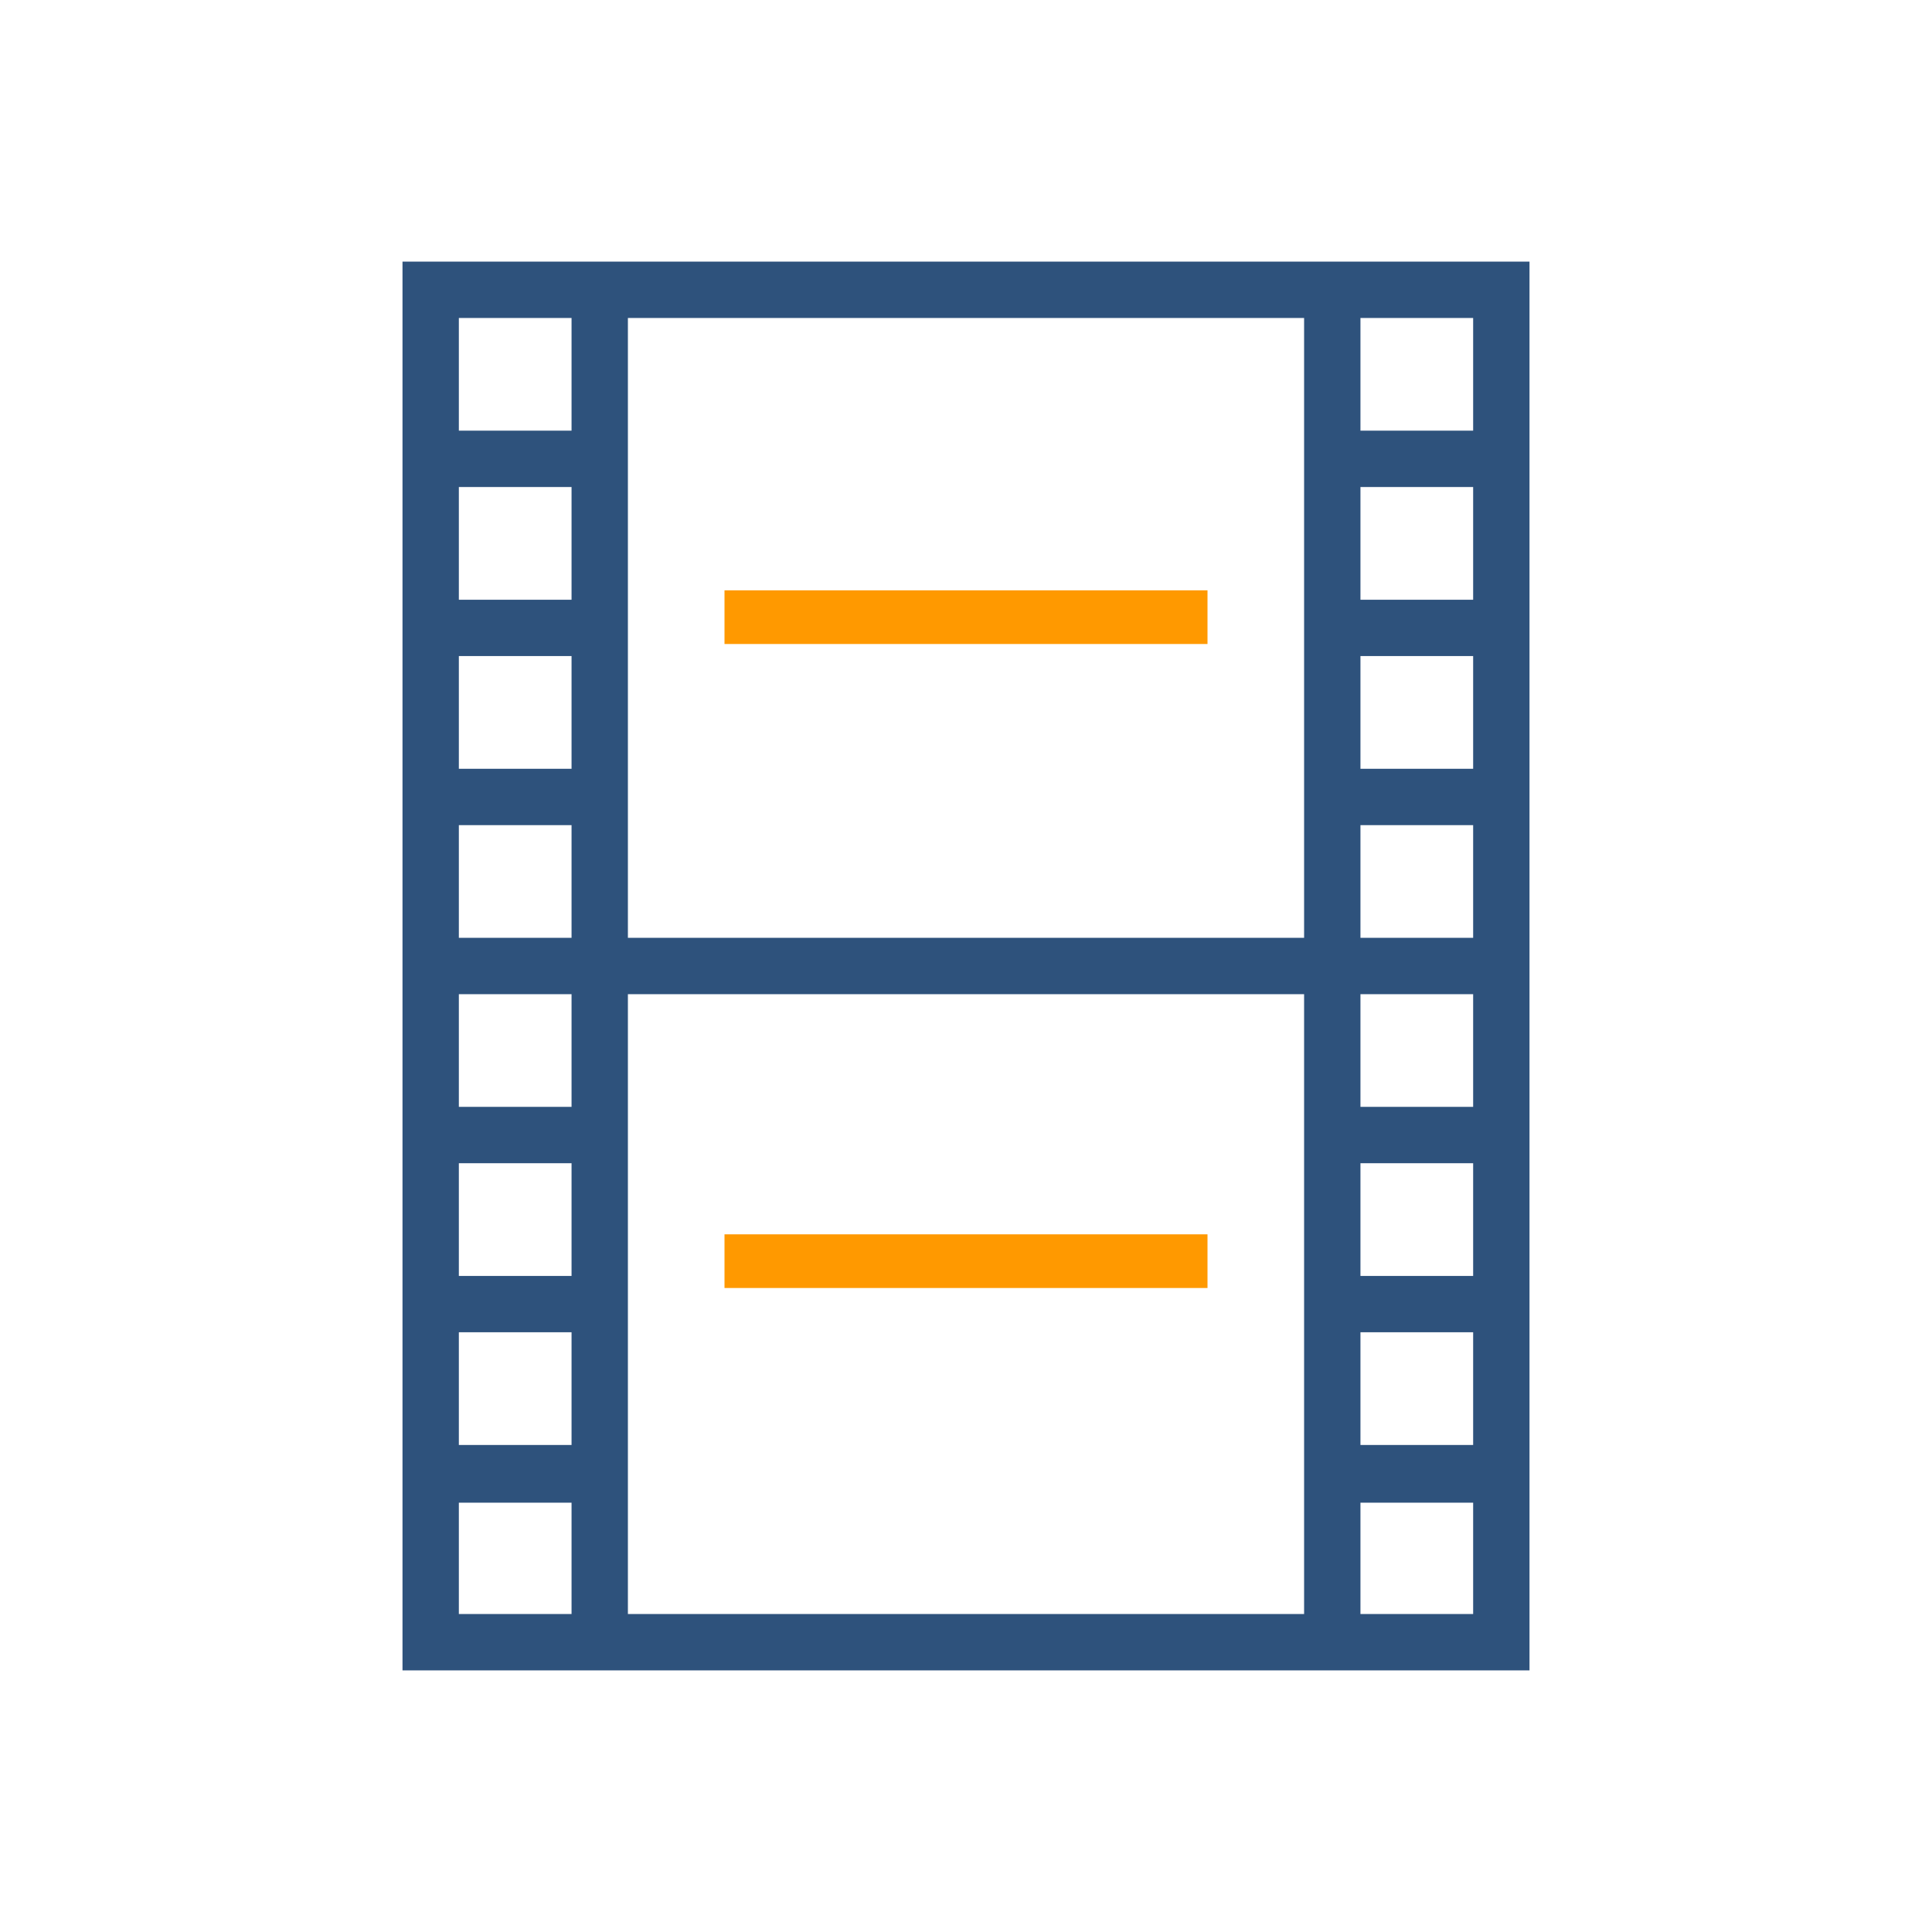 <svg xmlns="http://www.w3.org/2000/svg" viewBox="0 0 72 72"><defs><style>.cls-1{opacity:0;}.cls-2{fill:#fbb03b;}.cls-3{fill:#2e527c;}.cls-4{fill:#f90;}</style></defs><g id="图层_2" data-name="图层 2"><g id="图层_1-2" data-name="图层 1"><g id="Frame237"><g class="cls-1"><rect class="cls-2" width="72" height="72"/></g><path class="cls-3" d="M15,9.75v52.5H57V9.75Zm6.3,50.4H17.1V56h4.2Zm0-6.3H17.1v-4.2h4.2Zm0-6.3H17.1v-4.2h4.2Zm0-6.3H17.1v-4.2h4.2Zm0-6.3H17.1v-4.2h4.2Zm0-6.3H17.1v-4.2h4.2Zm0-6.3H17.1v-4.2h4.2Zm0-6.3H17.1v-4.2h4.2Zm27.3,44.1H23.4V37.05H48.6Zm0-25.2H23.4V11.85H48.6Zm6.3,25.2H50.7V56h4.2Zm0-6.3H50.7v-4.2h4.2Zm0-6.3H50.7v-4.2h4.2Zm0-6.3H50.7v-4.2h4.2Zm0-6.3H50.7v-4.2h4.2Zm0-6.3H50.7v-4.2h4.2Zm0-6.3H50.7v-4.2h4.2Zm0-6.3H50.7v-4.2h4.2Z"/><rect class="cls-4" x="27" y="22" width="18" height="2"/><rect class="cls-4" x="27" y="46" width="18" height="2"/></g></g></g></svg>